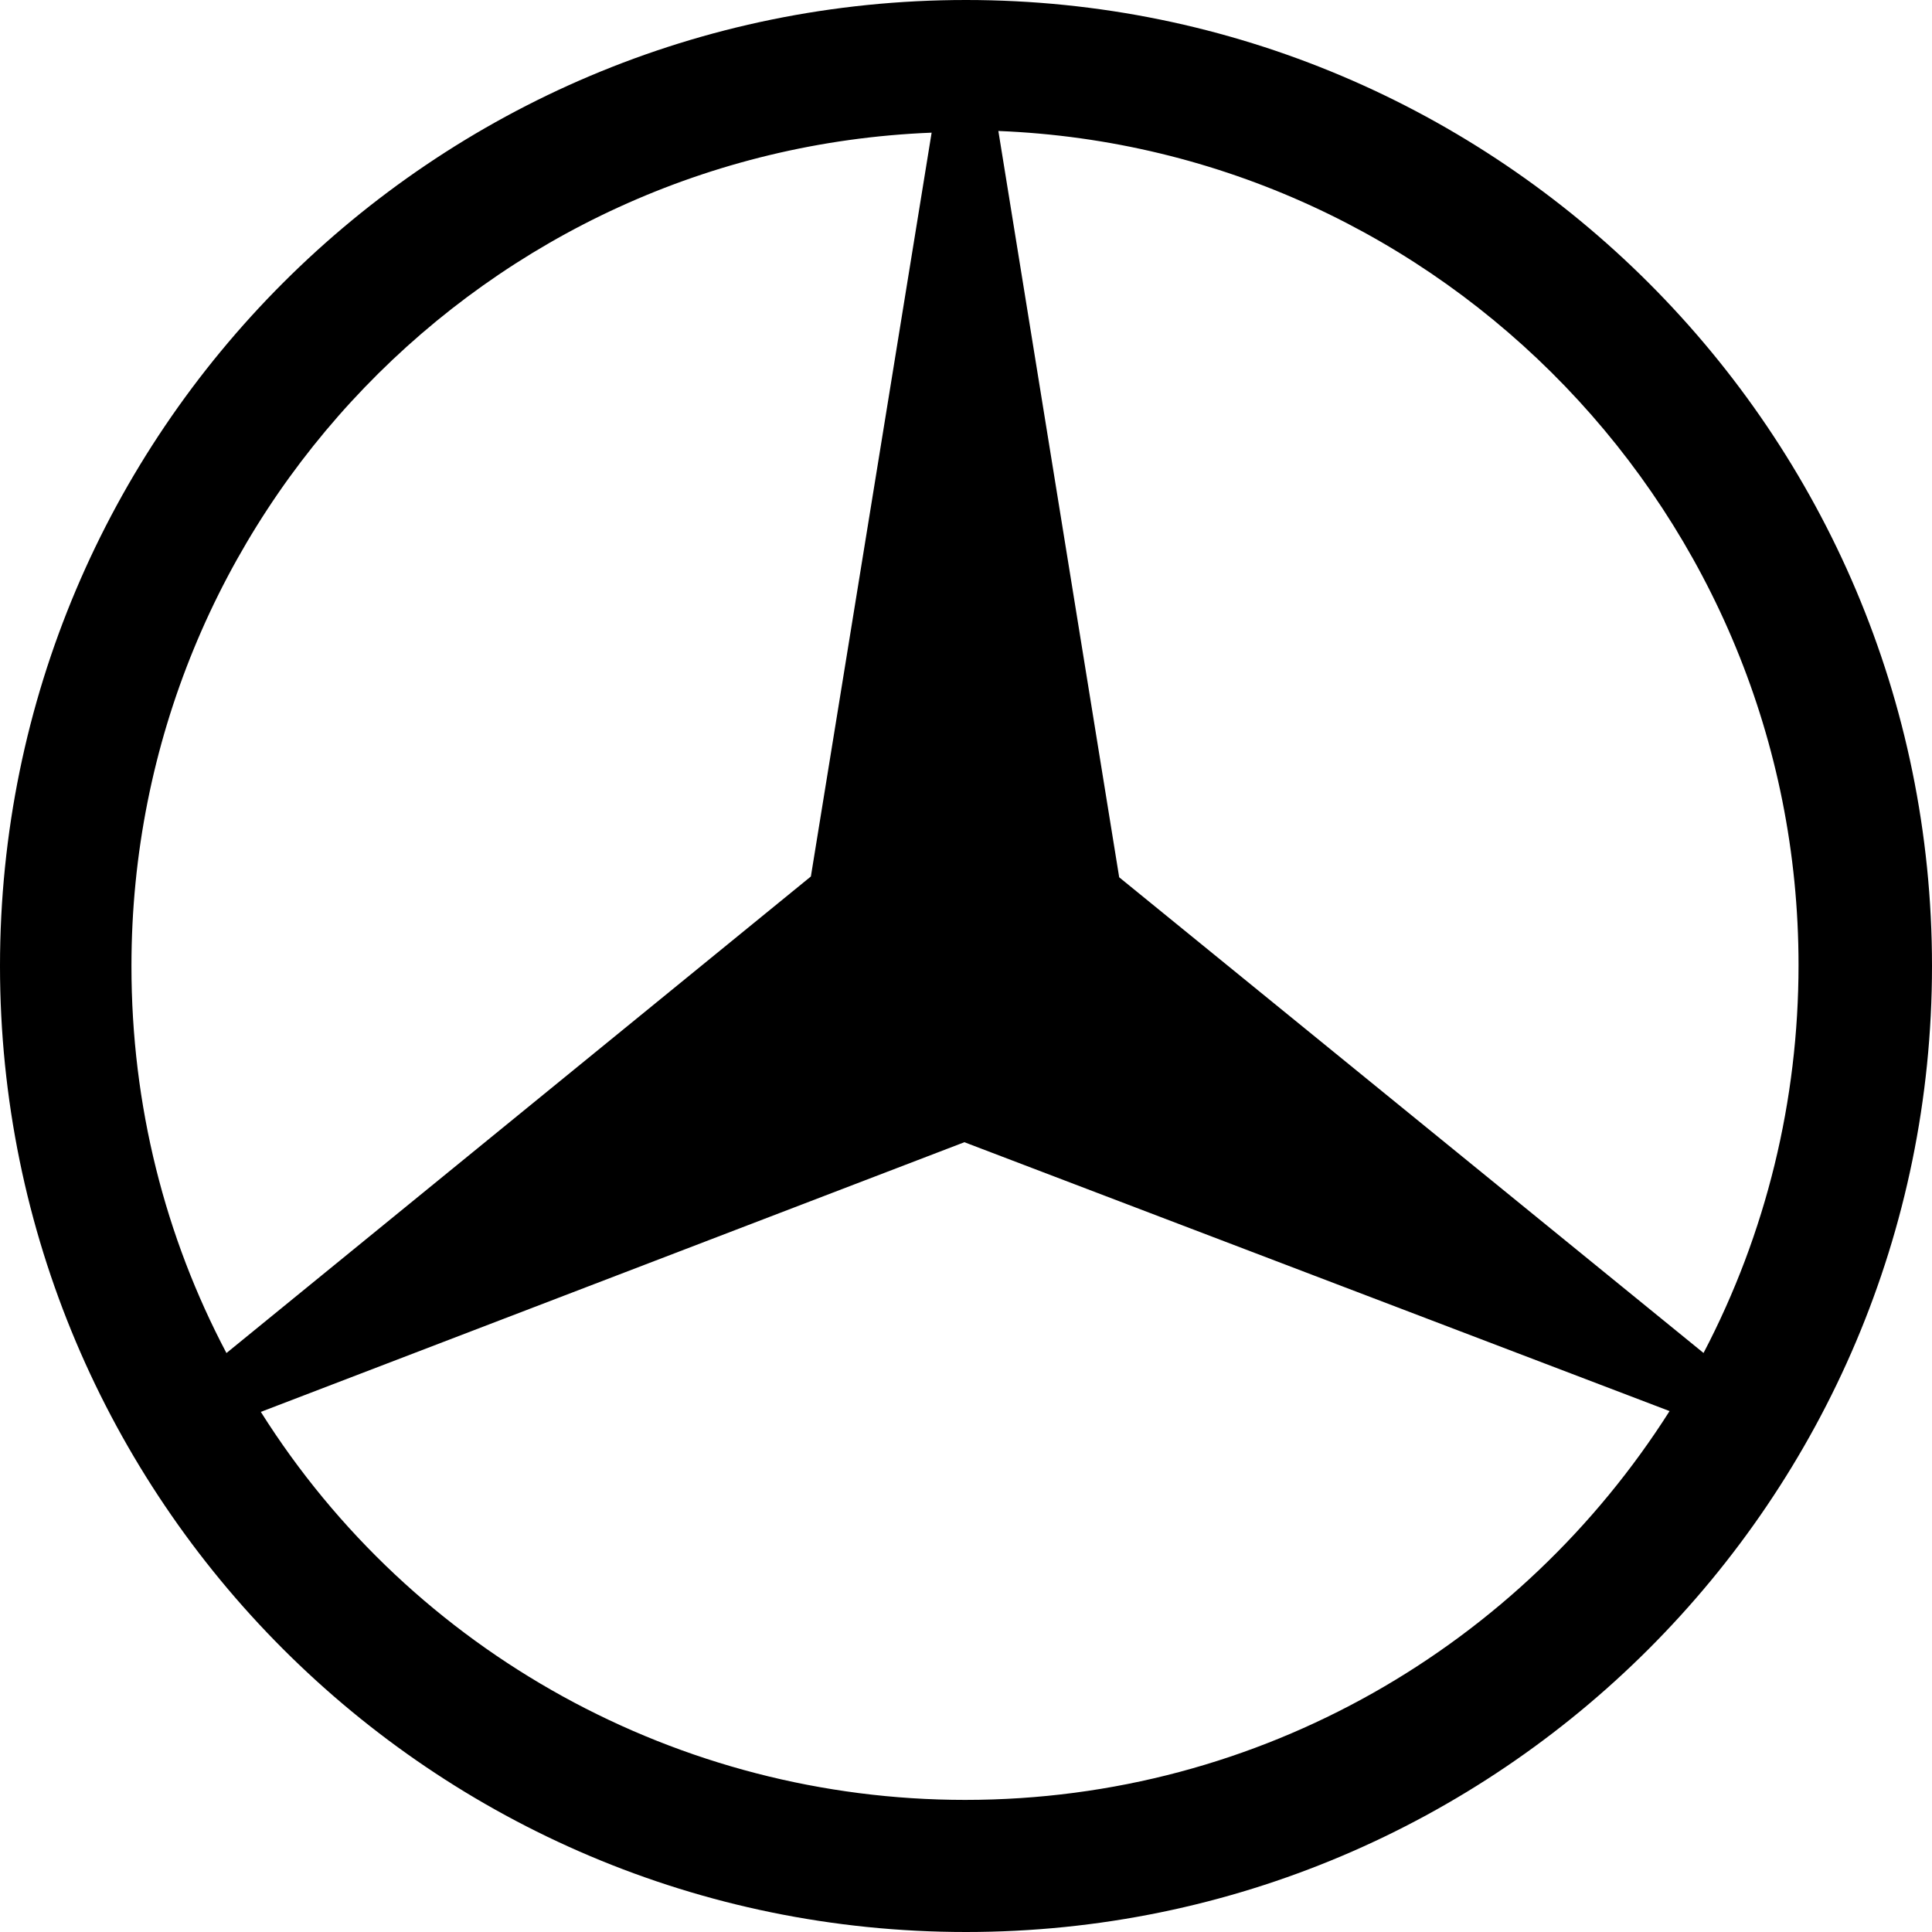 <svg viewBox="0 0 24 24" xmlns="http://www.w3.org/2000/svg"><path d="M12 0c6.62 0 12 5.377 12 12 0 6.62-5.38 12-12 12C5.37 24 0 18.62 0 12 0 5.37 5.377 0 12 0ZM3.24 17.539h0c1.89 3 5.2 4.82 8.75 4.82 3.68 0 6.91-1.93 8.75-4.83l-8.76-3.34Zm10.663-6.641l7.26 5.91 -.001-.001c.78-1.49 1.18-3.14 1.18-4.82 0-5.577-4.42-10.14-9.94-10.36Zm-2.33-9.25c-5.53.22-9.94 4.77-9.94 10.35 -.001 1.737.42 3.37 1.18 4.81l7.26-5.92Z"/></svg>